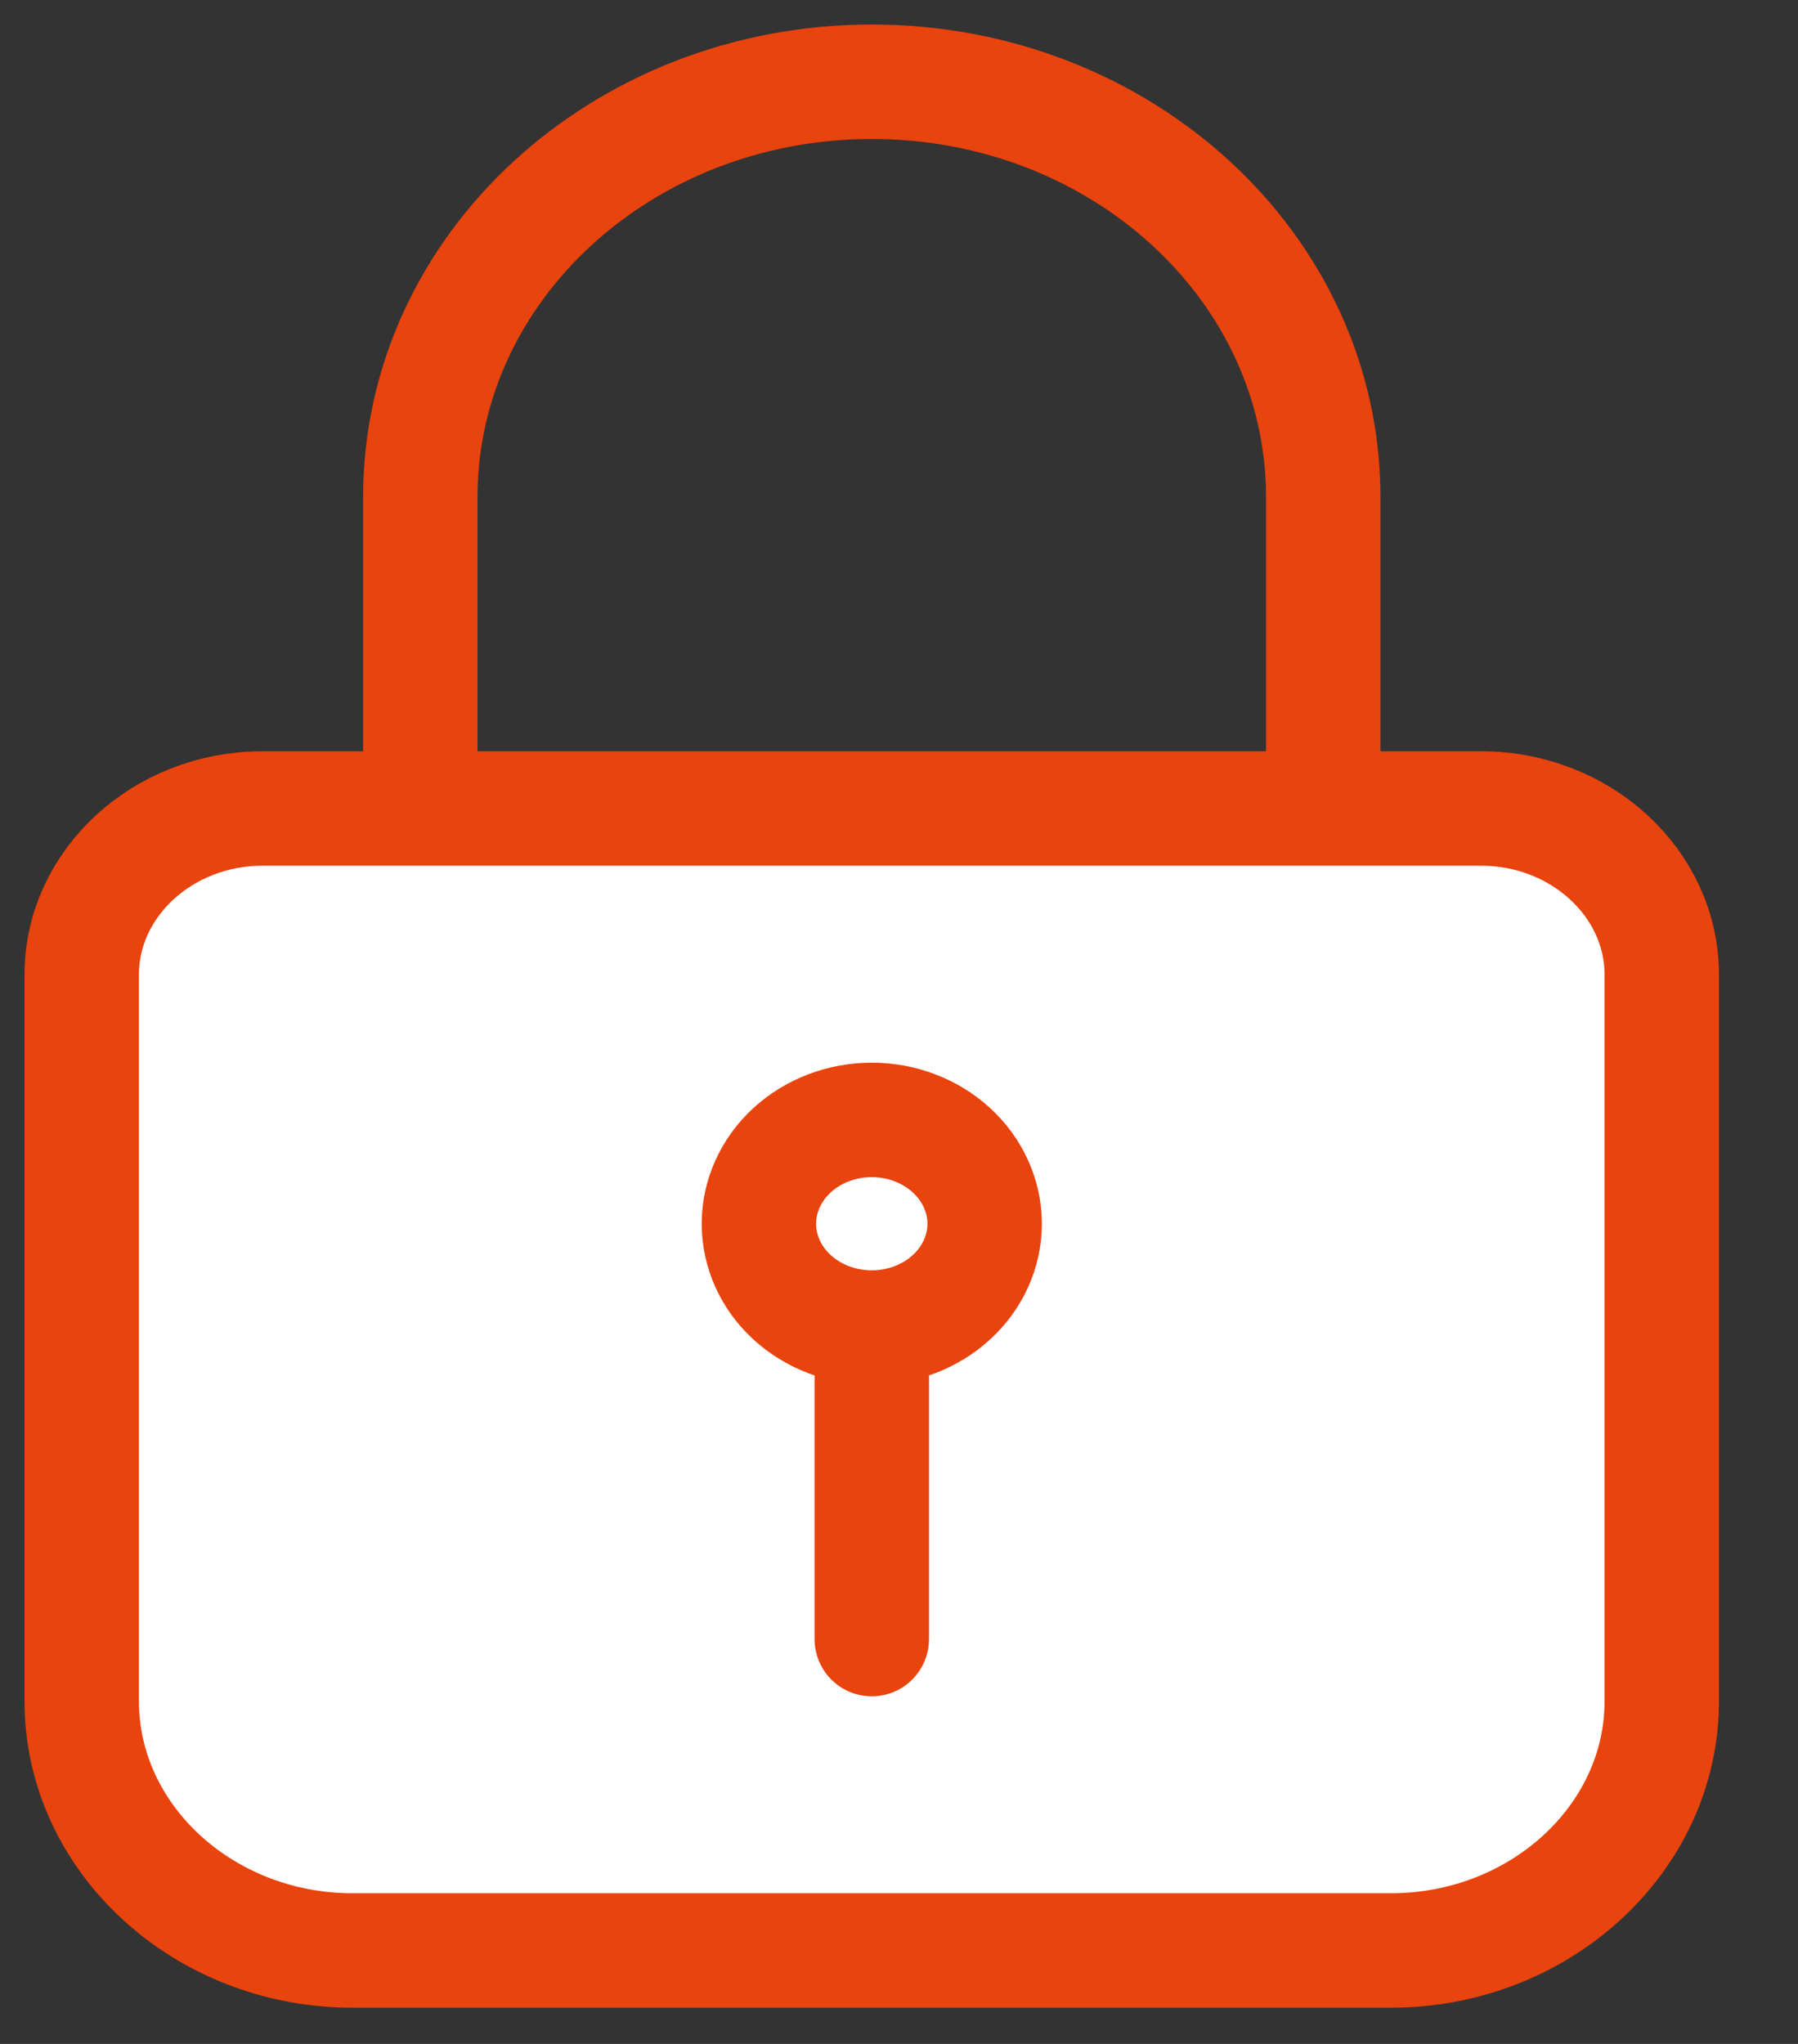 <svg width="22" height="25" viewBox="0 0 22 25" fill="none" xmlns="http://www.w3.org/2000/svg">
<rect x="0" y="0" width="22" height="25" fill="#333333" stroke="none"/>
<path d="M3.21 9.889H18.124C19.339 9.889 20.333 10.803 20.333 11.921V20.809C20.333 22.486 18.842 23.857 17.019 23.857H4.314C2.491 23.857 1 22.486 1 20.809V11.921C1 10.803 1.994 9.889 3.21 9.889Z" fill="white"/>
<path d="M5.143 9.889V6.079C5.143 3.273 7.615 1 10.667 1C13.719 1 16.191 3.273 16.191 6.079V9.889M10.667 16.238C11.033 16.238 11.384 16.104 11.643 15.866C11.902 15.628 12.048 15.305 12.048 14.968C12.048 14.632 11.902 14.309 11.643 14.07C11.384 13.832 11.033 13.698 10.667 13.698C10.3 13.698 9.949 13.832 9.69 14.07C9.431 14.309 9.286 14.632 9.286 14.968C9.286 15.305 9.431 15.628 9.69 15.866C9.949 16.104 10.3 16.238 10.667 16.238ZM10.667 16.238V20.048M3.21 9.889H18.124C19.339 9.889 20.333 10.803 20.333 11.921V20.809C20.333 22.486 18.842 23.857 17.019 23.857H4.314C2.491 23.857 1 22.486 1 20.809V11.921C1 10.803 1.994 9.889 3.21 9.889Z" stroke="#E9430E" stroke-width="1.4" stroke-miterlimit="10" stroke-linecap="round" stroke-linejoin="round"/>
</svg>
